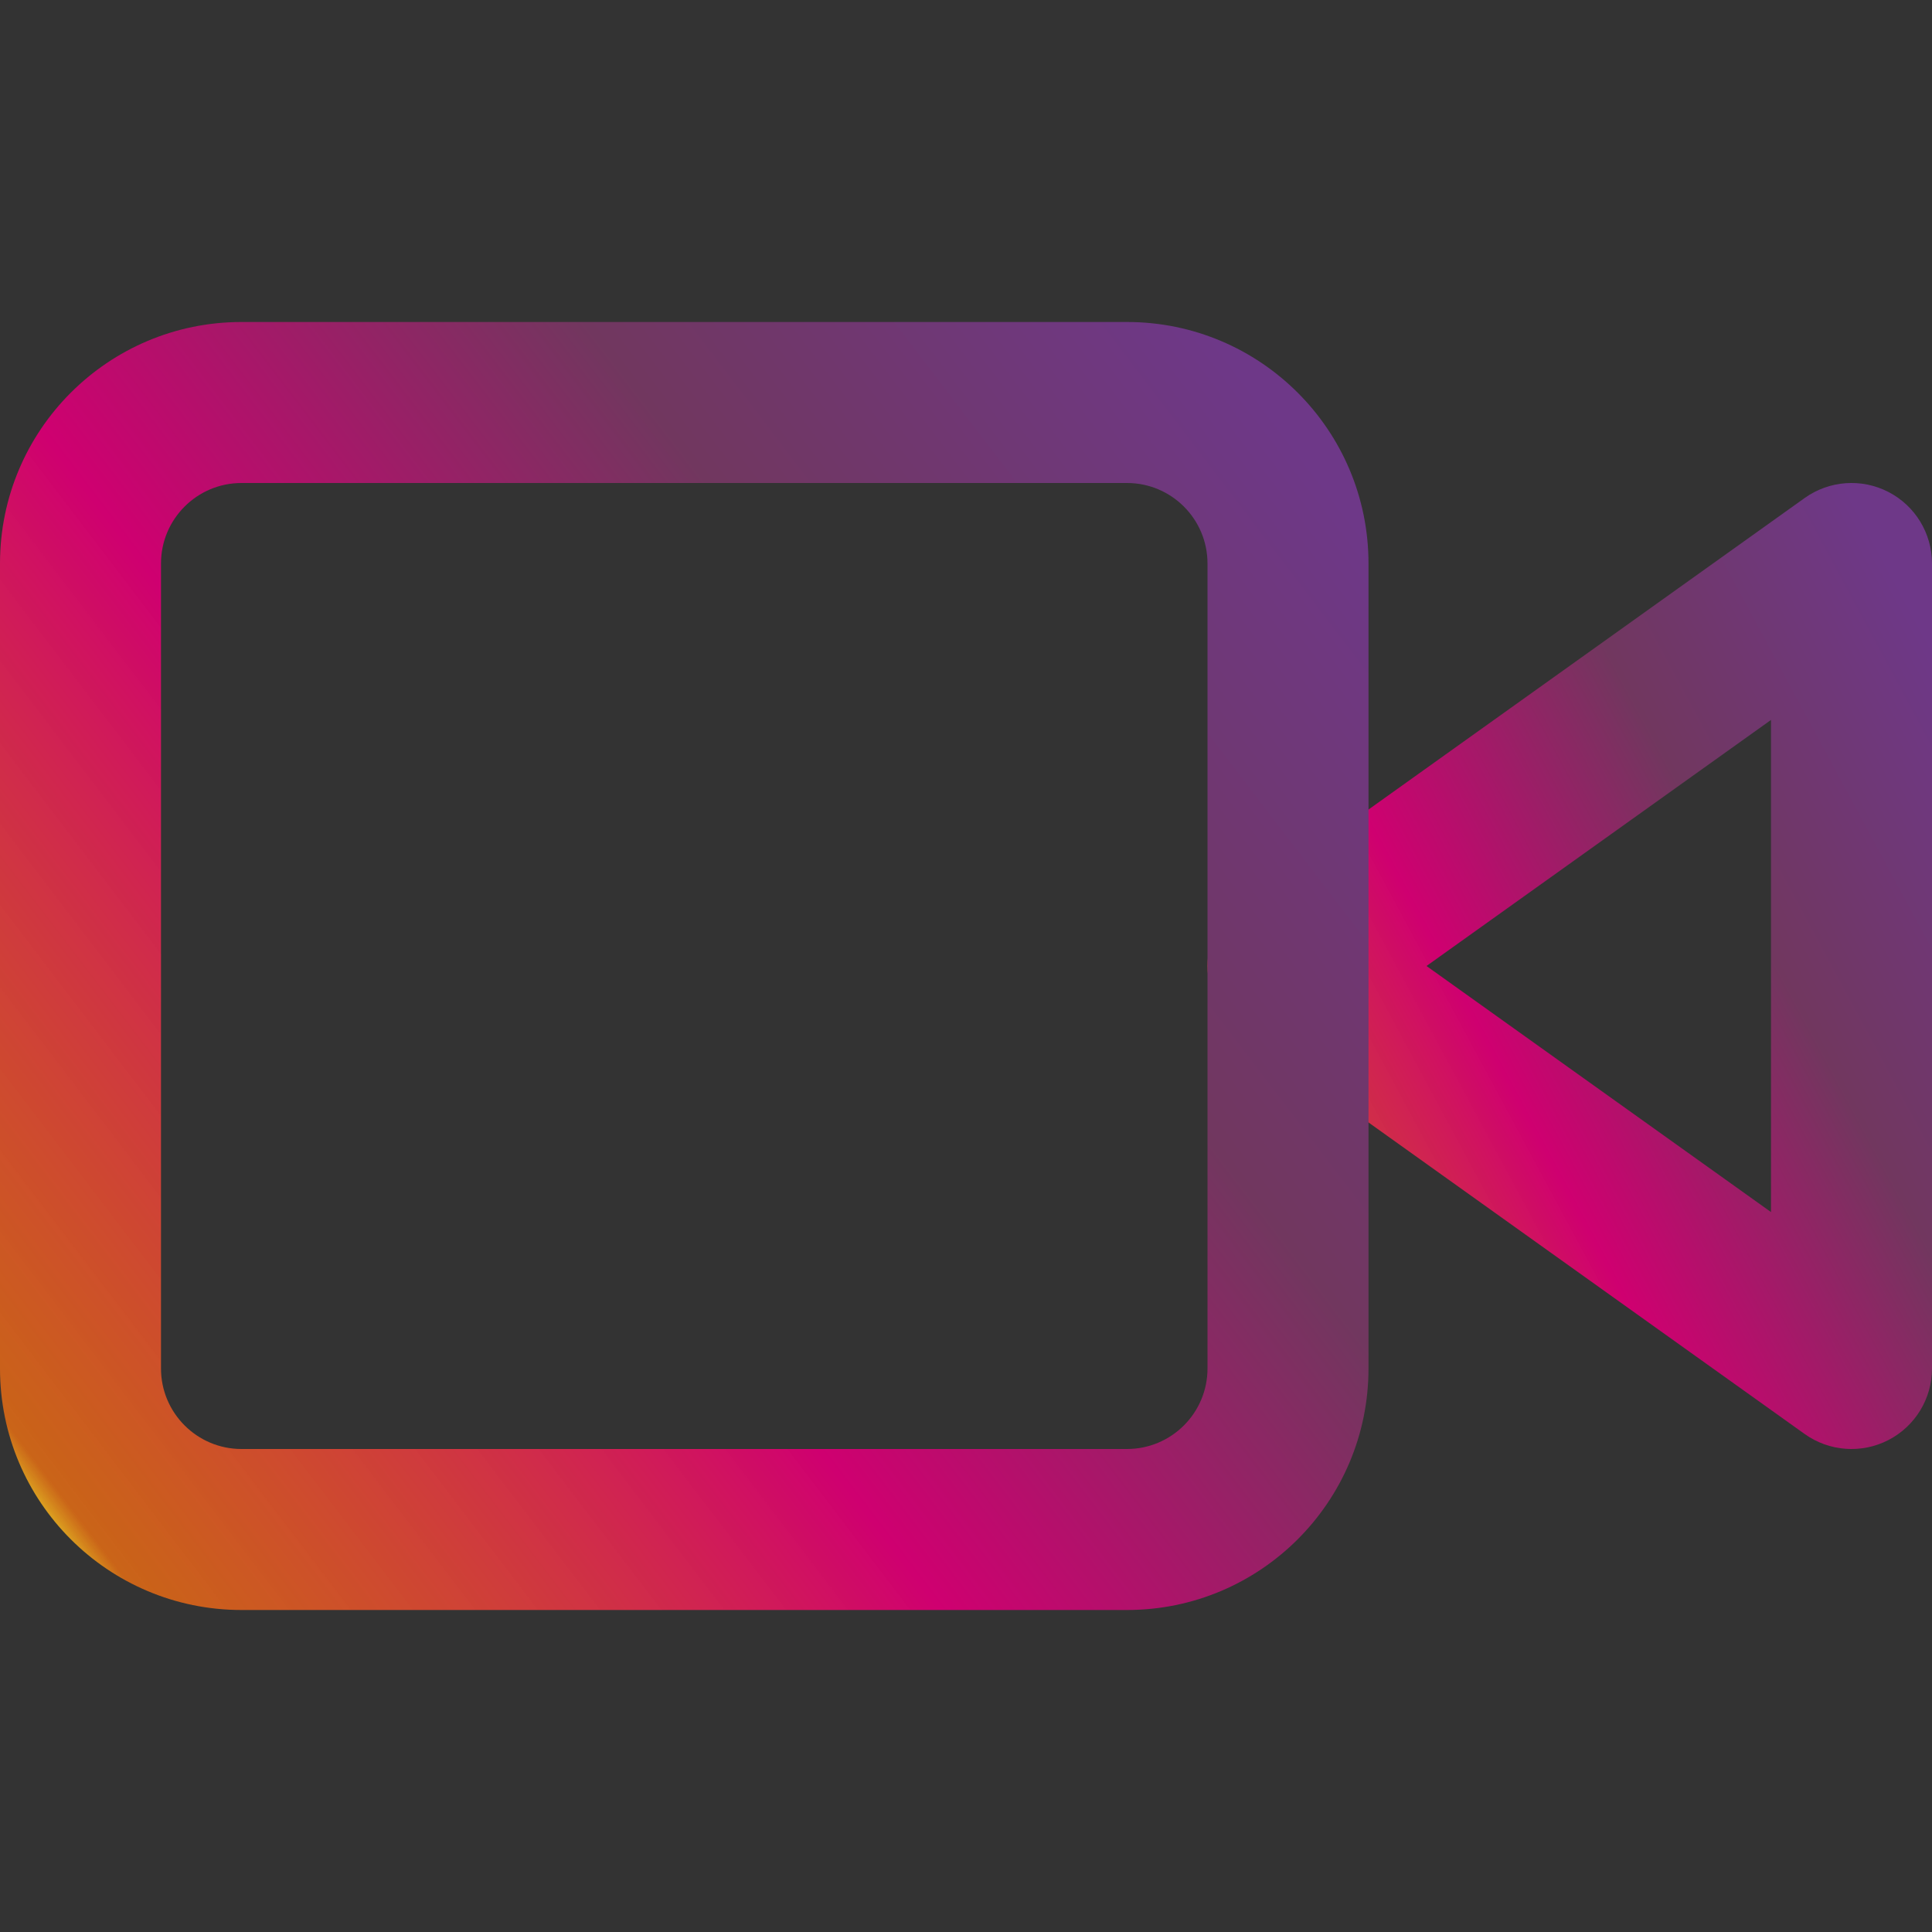 <svg width="36" height="36" viewBox="0 0 36 36" fill="none" xmlns="http://www.w3.org/2000/svg">
<rect x="0" y="0" width="36" height="36" fill="#333333" stroke="none"/>
<path fill-rule="evenodd" clip-rule="evenodd" d="M35.186 9.166C35.686 9.423 36 9.938 36 10.5V25.5C36 26.062 35.686 26.577 35.186 26.834C34.687 27.091 34.085 27.047 33.628 26.721L23.128 19.221C22.734 18.939 22.5 18.484 22.5 18C22.5 17.516 22.734 17.061 23.128 16.779L33.628 9.279C34.085 8.953 34.687 8.909 35.186 9.166ZM26.581 18L33 22.585V13.415L26.581 18Z" fill="url(#paint0_linear)"/>
<path fill-rule="evenodd" clip-rule="evenodd" d="M4.5 9C3.672 9 3 9.672 3 10.5V25.5C3 26.328 3.672 27 4.5 27H21C21.828 27 22.5 26.328 22.5 25.5V10.5C22.5 9.672 21.828 9 21 9H4.5ZM0 10.5C0 8.015 2.015 6 4.5 6H21C23.485 6 25.5 8.015 25.5 10.5V25.5C25.5 27.985 23.485 30 21 30H4.5C2.015 30 0 27.985 0 25.5V10.5Z" fill="url(#paint1_linear)"/>
<defs>
<linearGradient id="paint0_linear" x1="35.853" y1="11.75" x2="19.827" y2="20.381" gradientUnits="userSpaceOnUse">
<stop offset="0" stop-color="#6E3888"/>
<stop offset="0.295" stop-color="#71375F"/>
<stop offset="0.594" stop-color="#CF0070"/>
<stop offset="0.972" stop-color="#FC740F" stop-opacity="0.75"/>
<stop offset="1" stop-color="#FBFF2B" stop-opacity="0.94"/>
</linearGradient>
<linearGradient id="paint1_linear" x1="25.222" y1="9.667" x2="0.539" y2="28.499" gradientUnits="userSpaceOnUse">
<stop offset="0" stop-color="#6E3888"/>
<stop offset="0.295" stop-color="#71375F"/>
<stop offset="0.594" stop-color="#CF0070"/>
<stop offset="0.972" stop-color="#FC740F" stop-opacity="0.75"/>
<stop offset="1" stop-color="#FBFF2B" stop-opacity="0.94"/>
</linearGradient>
</defs>
</svg>

